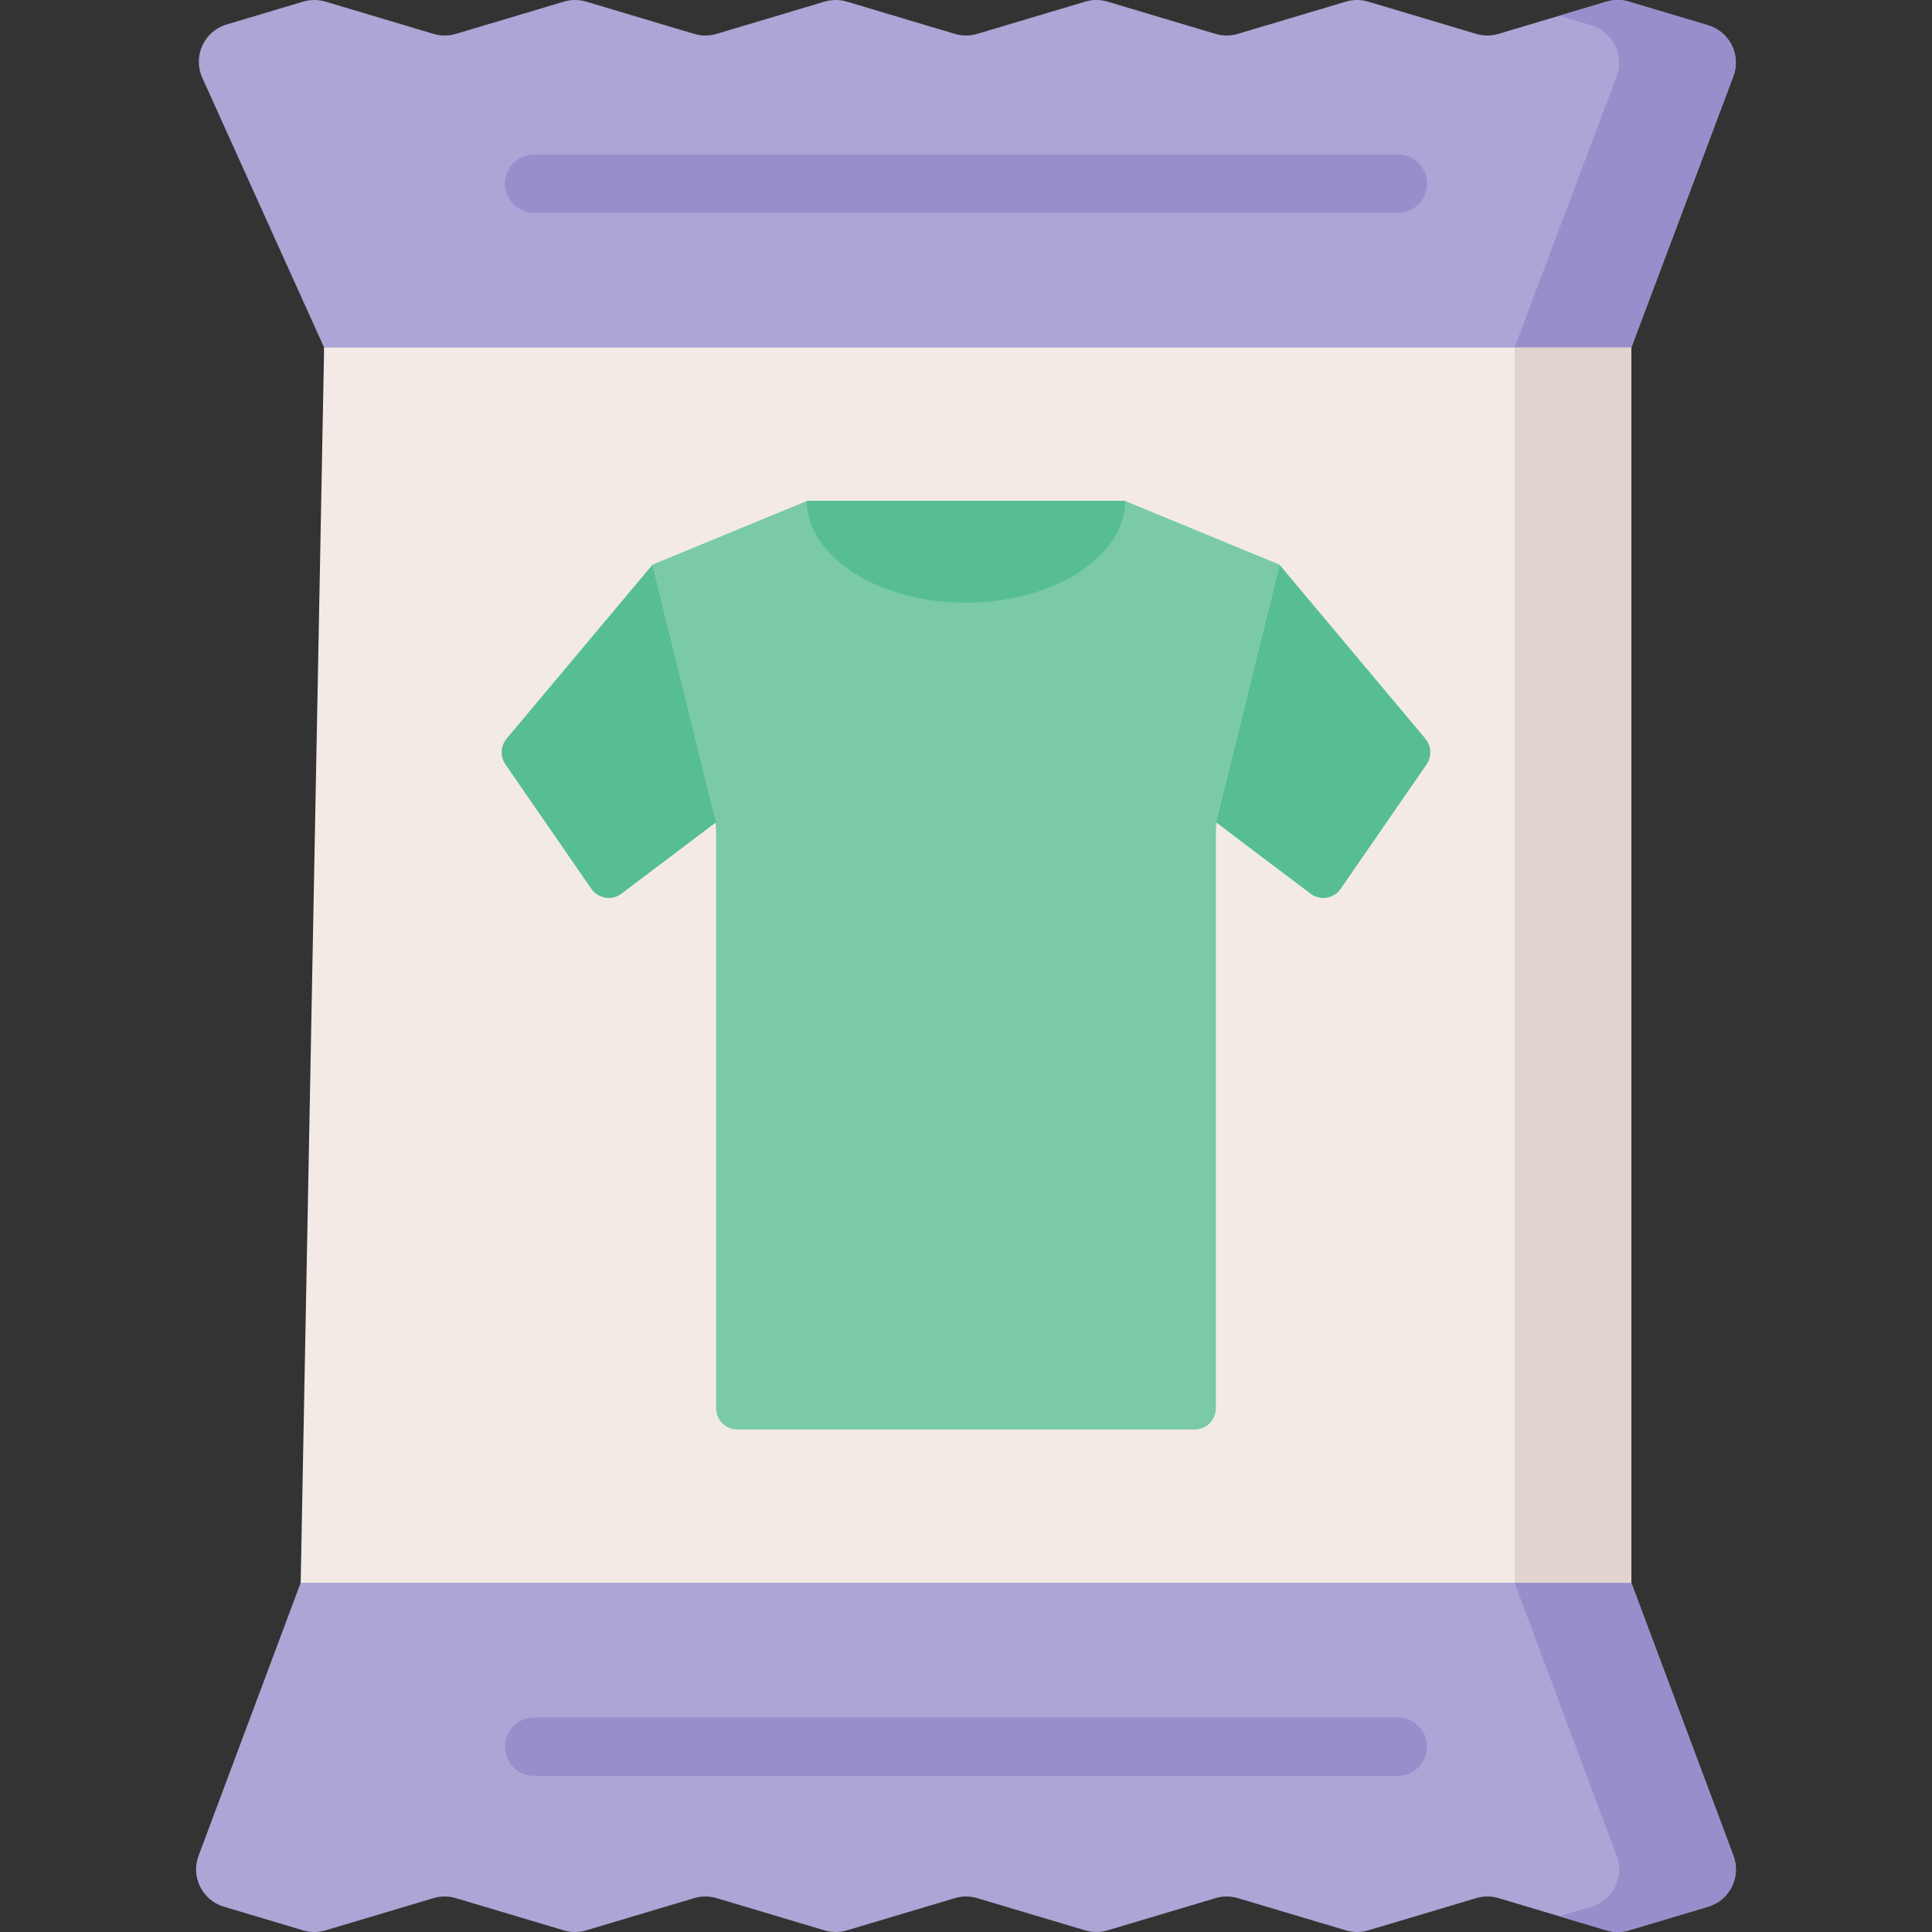 <svg id="Capa_1" enable-background="new 0 0 512 512" height="512" viewBox="0 0 512 512" width="512" xmlns="http://www.w3.org/2000/svg"><rect x="0" y="0" width="512" height="512" fill="#333333" stroke="none"/><g><g><path d="m59.327 505.295 21.023 6.275c1.924.574 3.974.574 5.898 0l28.649-8.551c1.924-.574 3.974-.574 5.898 0l28.644 8.55c1.924.574 3.974.574 5.898 0l28.645-8.55c1.924-.574 3.974-.574 5.898 0l28.643 8.55c1.924.574 3.974.574 5.898 0l28.643-8.55c1.924-.574 3.975-.574 5.899 0l28.638 8.55c1.924.574 3.975.574 5.899 0l28.637-8.55c1.924-.575 3.975-.575 5.899 0l28.643 8.55c1.924.574 3.974.574 5.898 0l28.642-8.55c1.924-.574 3.974-.574 5.899 0l28.64 8.55c1.924.574 3.975.574 5.899 0l21.015-6.274c5.72-1.708 8.799-7.901 6.708-13.492l-27.066-72.361-15.466-112.671 15.466-214.663 27.041-71.9c2.104-5.594-.974-11.8-6.701-13.51l-20.996-6.268c-1.924-.574-3.974-.574-5.899 0l-28.64 8.55c-1.924.575-3.974.575-5.899 0l-28.642-8.55c-1.924-.574-3.974-.574-5.898 0l-28.643 8.55c-1.924.575-3.975.574-5.899 0l-28.637-8.55c-1.924-.574-3.975-.574-5.899 0l-28.638 8.55c-1.924.575-3.975.575-5.899 0l-28.643-8.55c-1.924-.574-3.974-.574-5.898 0l-28.643 8.55c-1.924.574-3.974.574-5.898 0l-28.645-8.55c-1.924-.574-3.974-.574-5.898 0l-28.644 8.55c-1.924.574-3.974.575-5.898 0l-28.649-8.55c-1.924-.574-3.974-.574-5.898 0l-20.296 6.058c-5.982 1.785-9.018 8.435-6.448 14.124l32.289 71.497 10.836 243.983-17.048 83.35-27.066 72.36c-2.091 5.592.988 11.785 6.709 13.493z" fill="#aca6d6"/></g><g><path d="m459.382 491.803-27.067-72.361-15.466-135.365 15.466-191.969 27.041-71.9c2.104-5.594-.974-11.8-6.701-13.51l-20.996-6.268c-1.924-.574-3.975-.574-5.899 0l-12.517 3.737 8.479 2.531c5.727 1.71 8.805 7.915 6.701 13.51l-27.041 71.9v327.333l27.067 72.361c2.091 5.591-.988 11.784-6.708 13.492l-8.499 2.537 12.517 3.737c1.924.574 3.975.574 5.899 0l21.015-6.274c5.721-1.707 8.8-7.9 6.709-13.491z" fill="#978ecb"/></g><g><path d="m79.684 419.442h352.632v-327.333h-346.42z" fill="#f3eae6"/></g><path d="m401.383 92.109h30.933v327.333h-30.933z" fill="#e1d3ce"/><g><path d="m322.227 217.904 25.088 18.934c2.544 1.92 6.166 1.333 7.98-1.294l22.759-32.959c1.444-2.091 1.313-4.895-.319-6.842l-38.677-46.118z" fill="#57be92"/><path d="m189.772 373.195v-152.542c0-1.826-.221-3.645-.658-5.417l-16.172-65.61 40.983-16.904h84.148l40.983 16.904-16.172 65.61c-.437 1.772-.658 3.591-.658 5.417v152.542c0 3.112-2.512 5.635-5.61 5.635h-121.234c-3.098-.001-5.61-2.523-5.61-5.635z" fill="#7acaa6"/><g fill="#57be92"><path d="m189.772 217.904-25.088 18.934c-2.544 1.92-6.166 1.333-7.979-1.294l-22.759-32.959c-1.444-2.091-1.313-4.895.319-6.842l38.677-46.118"/><path d="m298.074 132.721h-84.148l-.172.071c.349 14.906 19.123 26.922 42.246 26.922 23.122 0 41.897-12.016 42.246-26.922z"/></g></g><g><path d="m370.451 470.619h-228.902c-4.271 0-7.733-3.462-7.733-7.733s3.462-7.733 7.733-7.733h228.901c4.271 0 7.733 3.462 7.733 7.733.001 4.271-3.461 7.733-7.732 7.733z" fill="#978ecb"/></g><g><path d="m370.451 56.398h-228.902c-4.271 0-7.733-3.462-7.733-7.733s3.462-7.733 7.733-7.733h228.901c4.271 0 7.733 3.462 7.733 7.733.001 4.271-3.461 7.733-7.732 7.733z" fill="#978ecb"/></g></g></svg>